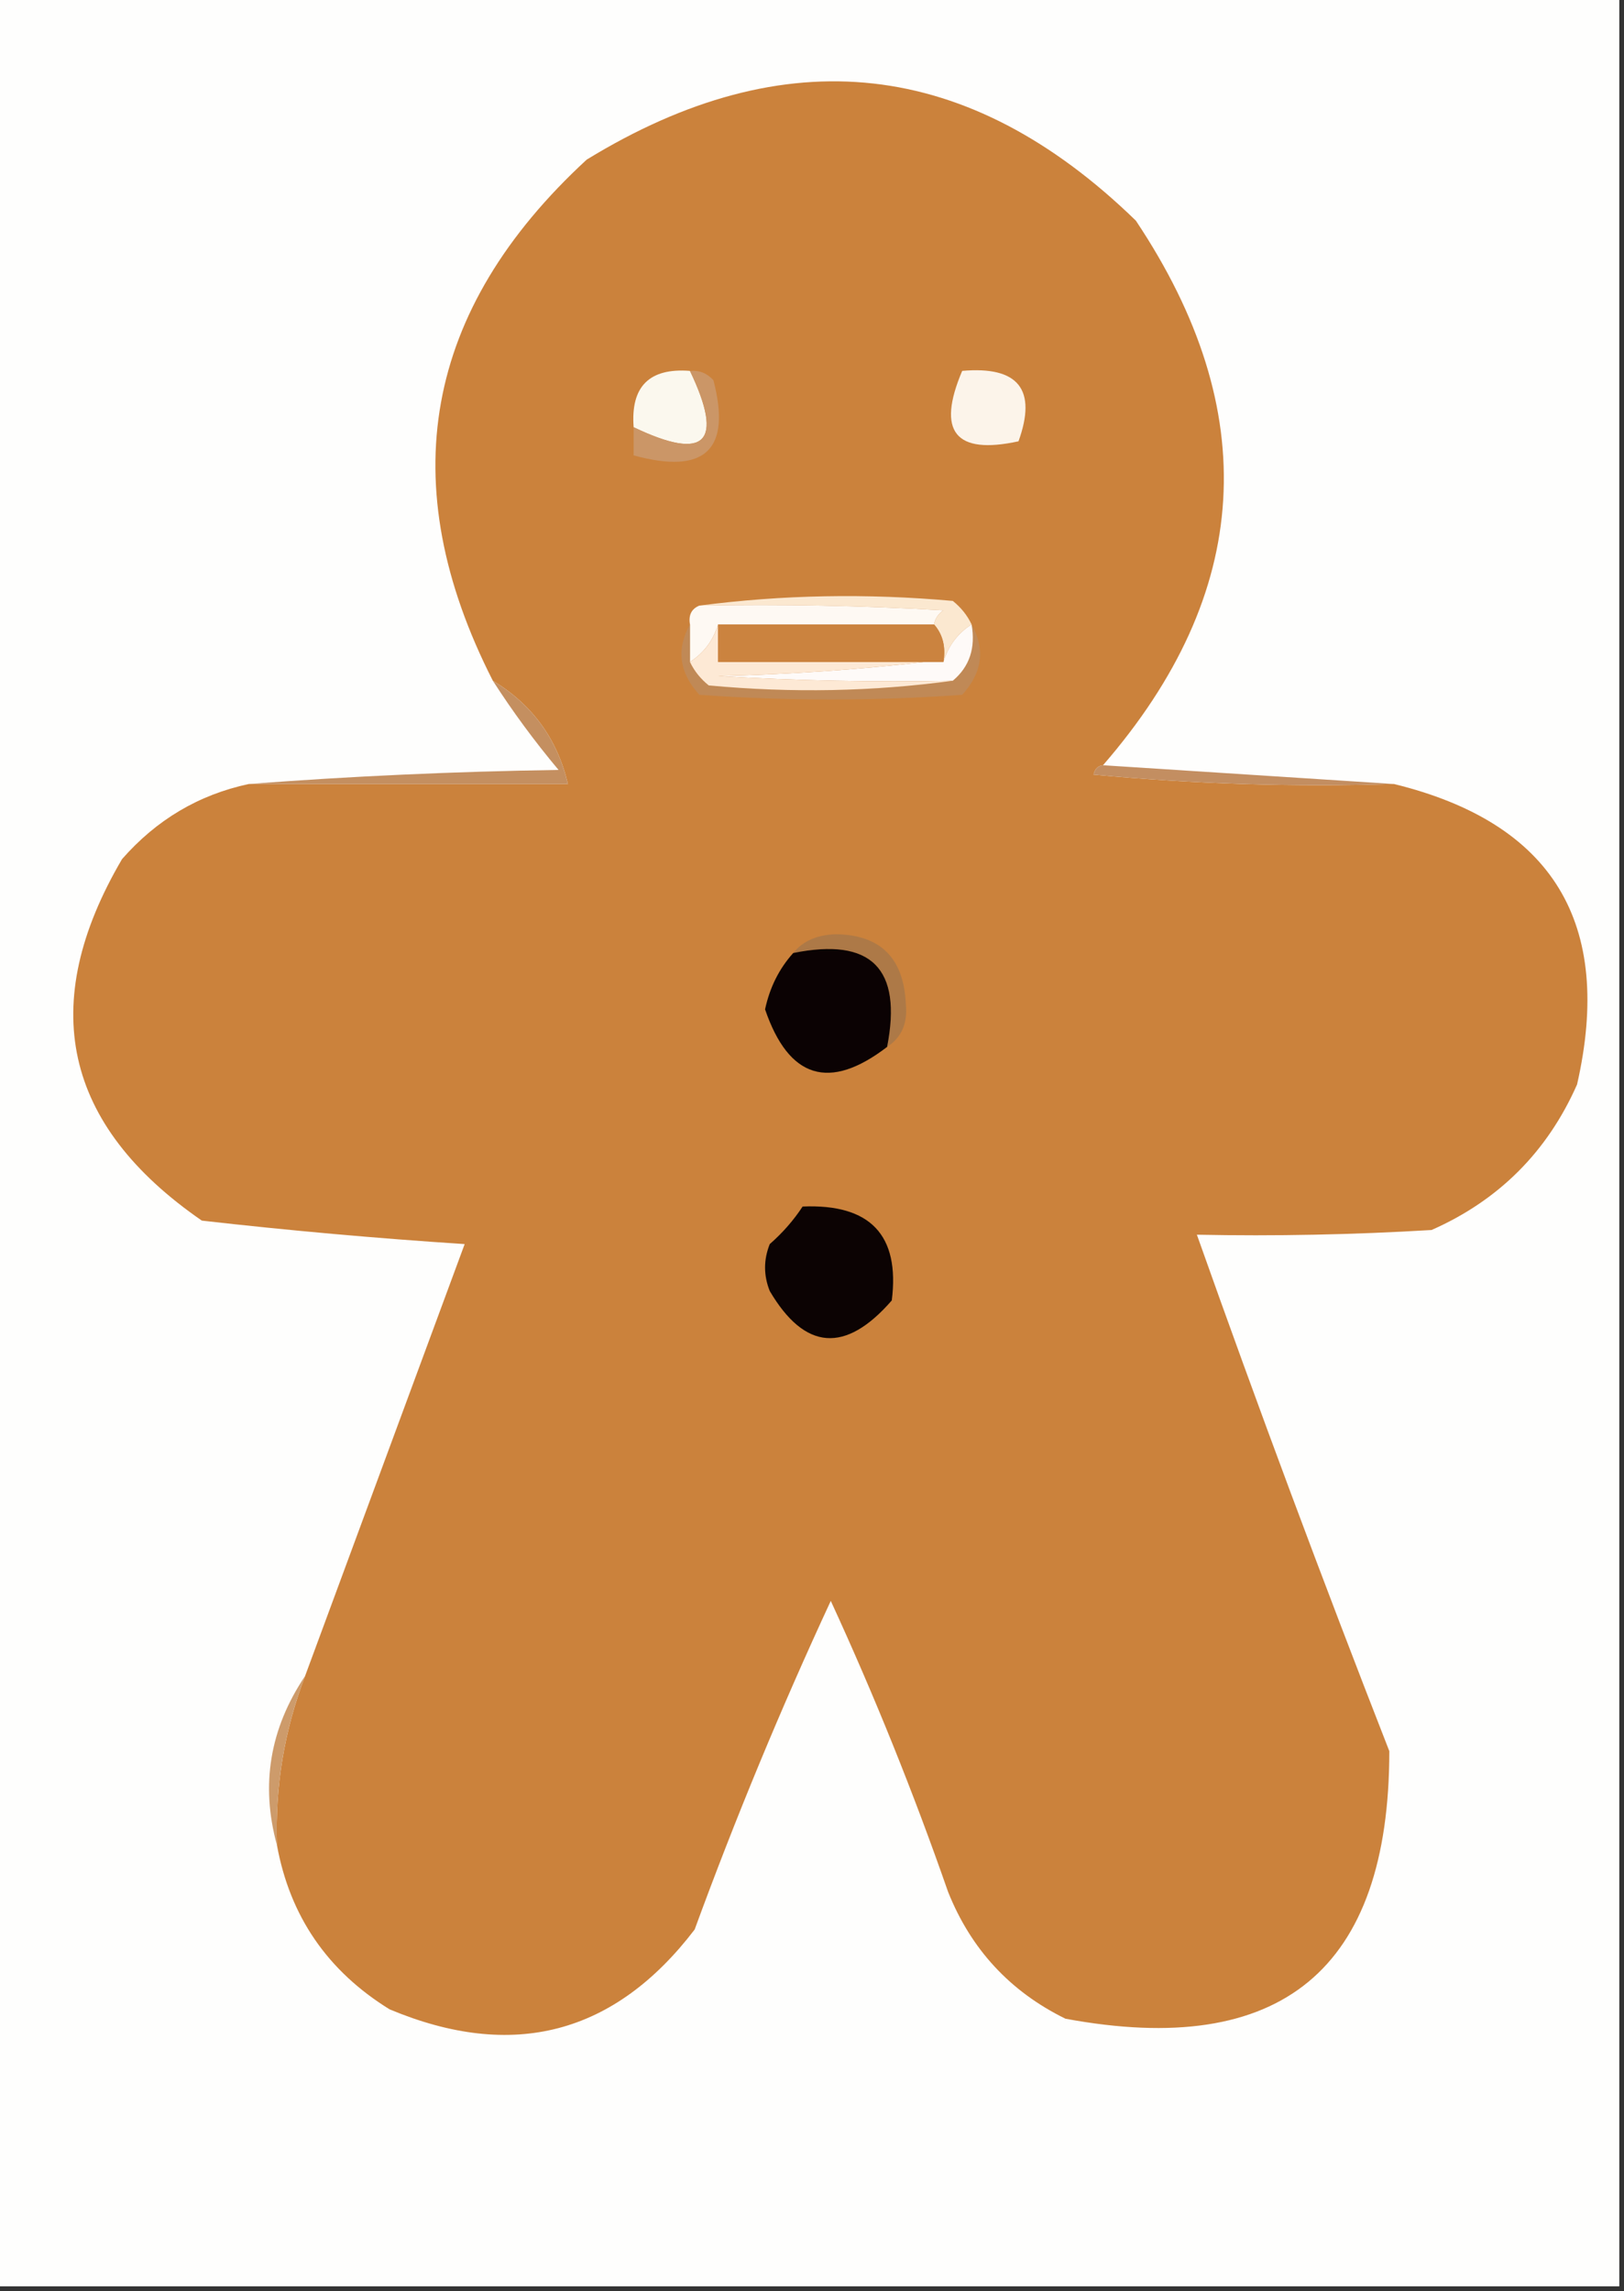 <?xml version="1.0" encoding="UTF-8"?>
<!DOCTYPE svg PUBLIC "-//W3C//DTD SVG 1.1//EN" "http://www.w3.org/Graphics/SVG/1.1/DTD/svg11.dtd">
<svg xmlns="http://www.w3.org/2000/svg" version="1.1" width="173px" height="244px" style="shape-rendering:geometricPrecision; text-rendering:geometricPrecision; image-rendering:optimizeQuality; fill-rule:evenodd; clip-rule:evenodd" xmlns:xlink="http://www.w3.org/1999/xlink">
<rect width="100%" height="100%" fill="#333333" stroke="none"/>
<g><path style="opacity:1" fill="#fefefd" d="M -0.5,-0.5 C 57.167,-0.5 114.833,-0.5 172.5,-0.5C 172.5,80.833 172.5,162.167 172.5,243.5C 114.833,243.5 57.167,243.5 -0.5,243.5C -0.5,162.167 -0.5,80.833 -0.5,-0.5 Z"/></g>
<g><path style="opacity:1" fill="#cb823c" d="M 117.5,81.5 C 116.957,81.56 116.624,81.893 116.5,82.5C 127.146,83.499 137.813,83.832 148.5,83.5C 165.415,87.644 171.915,98.311 168,115.5C 164.833,122.667 159.667,127.833 152.5,131C 144.173,131.5 135.84,131.666 127.5,131.5C 134.028,149.914 140.861,168.247 148,186.5C 148,209.765 136.5,219.265 113.5,215C 107.608,212.108 103.441,207.608 101,201.5C 97.304,190.899 93.138,180.566 88.5,170.5C 83.178,181.966 78.345,193.633 74,205.5C 65.471,216.67 54.637,219.504 41.5,214C 34.877,209.908 30.877,204.075 29.5,196.5C 29.291,190.27 30.291,184.27 32.5,178.5C 38.16,163.178 43.826,147.845 49.5,132.5C 40.127,131.888 30.794,131.055 21.5,130C 6.746,119.816 3.913,106.983 13,91.5C 16.67,87.308 21.17,84.642 26.5,83.5C 37.833,83.5 49.167,83.5 60.5,83.5C 59.366,78.702 56.699,75.035 52.5,72.5C 41.802,51.498 45.136,32.998 62.5,17C 83.693,4.025 103.193,6.192 121,23.5C 134.571,43.83 133.404,63.164 117.5,81.5 Z"/></g>
<g><path style="opacity:1" fill="#fcf4ea" d="M 102.5,39.5 C 108.487,38.977 110.487,41.477 108.5,47C 101.75,48.469 99.75,45.969 102.5,39.5 Z"/></g>
<g><path style="opacity:1" fill="#fbf8ee" d="M 73.5,39.5 C 77.167,47.167 75.167,49.167 67.5,45.5C 67.167,41.167 69.167,39.167 73.5,39.5 Z"/></g>
<g><path style="opacity:1" fill="#cb9667" d="M 73.5,39.5 C 74.496,39.414 75.329,39.748 76,40.5C 77.936,47.915 75.103,50.582 67.5,48.5C 67.5,47.5 67.5,46.5 67.5,45.5C 75.167,49.167 77.167,47.167 73.5,39.5 Z"/></g>
<g><path style="opacity:1" fill="#fbe8d0" d="M 74.5,64.5 C 83.324,63.343 92.324,63.176 101.5,64C 102.381,64.708 103.047,65.542 103.5,66.5C 102.022,67.448 101.022,68.781 100.5,70.5C 100.768,68.901 100.434,67.568 99.5,66.5C 99.611,65.883 99.944,65.383 100.5,65C 91.84,64.5 83.173,64.334 74.5,64.5 Z"/></g>
<g><path style="opacity:1" fill="#fef9f3" d="M 74.5,64.5 C 83.173,64.334 91.84,64.5 100.5,65C 99.944,65.383 99.611,65.883 99.5,66.5C 91.833,66.5 84.167,66.5 76.5,66.5C 75.978,68.219 74.978,69.552 73.5,70.5C 73.5,69.167 73.5,67.833 73.5,66.5C 73.328,65.508 73.662,64.842 74.5,64.5 Z"/></g>
<g><path style="opacity:1" fill="#c08956" d="M 73.5,66.5 C 73.5,67.833 73.5,69.167 73.5,70.5C 73.953,71.458 74.62,72.292 75.5,73C 84.343,73.824 93.01,73.657 101.5,72.5C 103.28,71.01 103.946,69.01 103.5,66.5C 104.979,69.143 104.646,71.643 102.5,74C 93.167,74.667 83.833,74.667 74.5,74C 72.354,71.643 72.021,69.143 73.5,66.5 Z"/></g>
<g><path style="opacity:1" fill="#fefaf8" d="M 103.5,66.5 C 103.946,69.01 103.28,71.01 101.5,72.5C 93.16,72.666 84.827,72.5 76.5,72C 84.011,71.829 91.345,71.329 98.5,70.5C 99.167,70.5 99.833,70.5 100.5,70.5C 101.022,68.781 102.022,67.448 103.5,66.5 Z"/></g>
<g><path style="opacity:1" fill="#fde9d5" d="M 76.5,66.5 C 76.5,67.833 76.5,69.167 76.5,70.5C 83.833,70.5 91.167,70.5 98.5,70.5C 91.345,71.329 84.011,71.829 76.5,72C 84.827,72.5 93.16,72.666 101.5,72.5C 93.01,73.657 84.343,73.824 75.5,73C 74.62,72.292 73.953,71.458 73.5,70.5C 74.978,69.552 75.978,68.219 76.5,66.5 Z"/></g>
<g><path style="opacity:1" fill="#cb833f" d="M 76.5,66.5 C 84.167,66.5 91.833,66.5 99.5,66.5C 100.434,67.568 100.768,68.901 100.5,70.5C 99.833,70.5 99.167,70.5 98.5,70.5C 91.167,70.5 83.833,70.5 76.5,70.5C 76.5,69.167 76.5,67.833 76.5,66.5 Z"/></g>
<g><path style="opacity:1" fill="#c48f60" d="M 52.5,72.5 C 56.699,75.035 59.366,78.702 60.5,83.5C 49.167,83.5 37.833,83.5 26.5,83.5C 37.326,82.669 48.326,82.169 59.5,82C 56.949,78.956 54.616,75.789 52.5,72.5 Z"/></g>
<g><path style="opacity:1" fill="#c38e61" d="M 117.5,81.5 C 127.833,82.167 138.167,82.833 148.5,83.5C 137.813,83.832 127.146,83.499 116.5,82.5C 116.624,81.893 116.957,81.56 117.5,81.5 Z"/></g>
<g><path style="opacity:1" fill="#ad7947" d="M 94.5,111.5 C 96.143,103.143 92.81,99.81 84.5,101.5C 85.514,100.235 87.014,99.569 89,99.5C 93.801,99.548 96.301,102.048 96.5,107C 96.693,109.008 96.026,110.508 94.5,111.5 Z"/></g>
<g><path style="opacity:1" fill="#0b0203" d="M 94.5,111.5 C 88.355,116.212 84.021,114.879 81.5,107.5C 82.001,105.164 83.001,103.164 84.5,101.5C 92.81,99.81 96.143,103.143 94.5,111.5 Z"/></g>
<g><path style="opacity:1" fill="#0c0303" d="M 85.5,128.5 C 92.706,128.202 95.873,131.535 95,138.5C 90.069,144.172 85.735,143.839 82,137.5C 81.333,135.833 81.333,134.167 82,132.5C 83.376,131.295 84.542,129.962 85.5,128.5 Z"/></g>
<g><path style="opacity:1" fill="#cd9b6b" d="M 32.5,178.5 C 30.291,184.27 29.291,190.27 29.5,196.5C 27.743,190.101 28.743,184.101 32.5,178.5 Z"/></g>
</svg>
